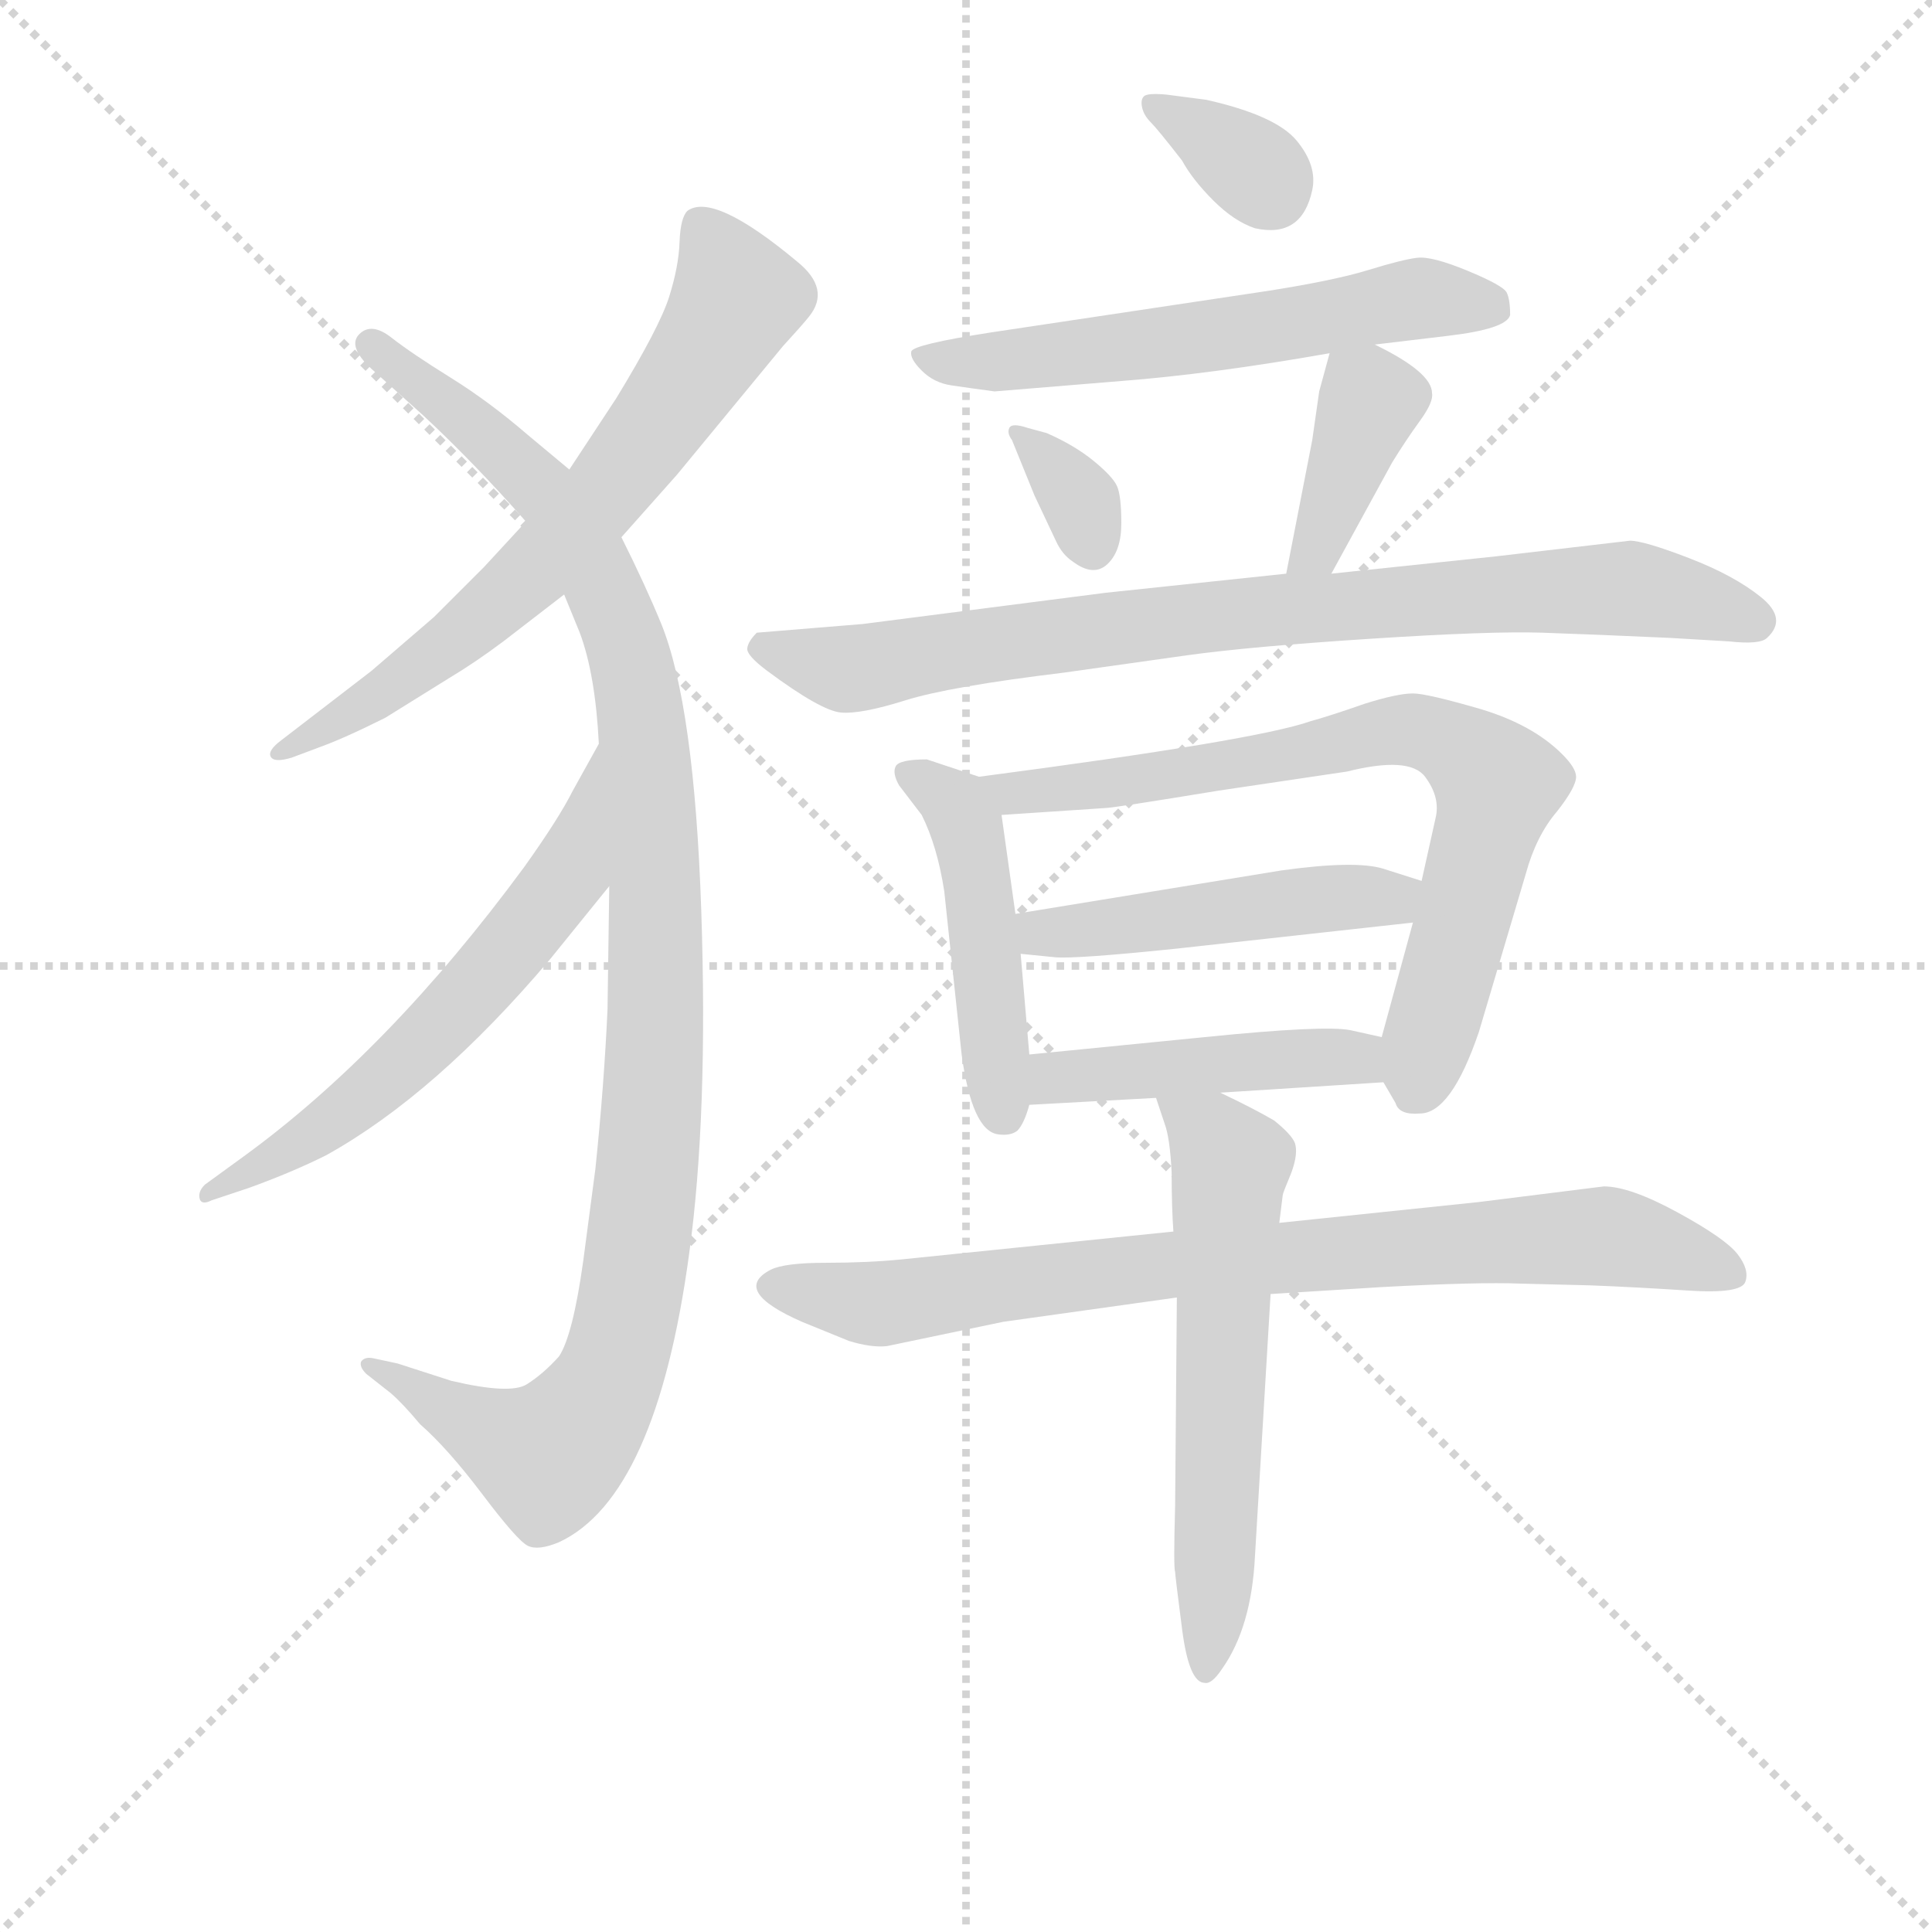 <svg version="1.1" viewBox="0 0 1024 1024" xmlns="http://www.w3.org/2000/svg">
  <g stroke="lightgray" stroke-dasharray="1,1" stroke-width="1" transform="scale(4, 4)">
    <line x1="0" y1="0" x2="256" y2="256"></line>
    <line x1="256" y1="0" x2="0" y2="256"></line>
    <line x1="128" y1="0" x2="128" y2="256"></line>
    <line x1="0" y1="128" x2="256" y2="128"></line>
  </g>
<g transform="scale(0.92, -0.92) translate(60, -900)">
   <style type="text/css">
    @keyframes keyframes0 {
      from {
       stroke: blue;
       stroke-dashoffset: 681;
       stroke-width: 128;
       }
       69% {
       animation-timing-function: step-end;
       stroke: blue;
       stroke-dashoffset: 0;
       stroke-width: 128;
       }
       to {
       stroke: black;
       stroke-width: 1024;
       }
       }
       #make-me-a-hanzi-animation-0 {
         animation: keyframes0 0.804s both;
         animation-delay: 0s;
         animation-timing-function: linear;
       }
    @keyframes keyframes1 {
      from {
       stroke: blue;
       stroke-dashoffset: 1088;
       stroke-width: 128;
       }
       78% {
       animation-timing-function: step-end;
       stroke: blue;
       stroke-dashoffset: 0;
       stroke-width: 128;
       }
       to {
       stroke: black;
       stroke-width: 1024;
       }
       }
       #make-me-a-hanzi-animation-1 {
         animation: keyframes1 1.135s both;
         animation-delay: 0.804s;
         animation-timing-function: linear;
       }
    @keyframes keyframes2 {
      from {
       stroke: blue;
       stroke-dashoffset: 606;
       stroke-width: 128;
       }
       66% {
       animation-timing-function: step-end;
       stroke: blue;
       stroke-dashoffset: 0;
       stroke-width: 128;
       }
       to {
       stroke: black;
       stroke-width: 1024;
       }
       }
       #make-me-a-hanzi-animation-2 {
         animation: keyframes2 0.743s both;
         animation-delay: 1.94s;
         animation-timing-function: linear;
       }
    @keyframes keyframes3 {
      from {
       stroke: blue;
       stroke-dashoffset: 337;
       stroke-width: 128;
       }
       52% {
       animation-timing-function: step-end;
       stroke: blue;
       stroke-dashoffset: 0;
       stroke-width: 128;
       }
       to {
       stroke: black;
       stroke-width: 1024;
       }
       }
       #make-me-a-hanzi-animation-3 {
         animation: keyframes3 0.524s both;
         animation-delay: 2.683s;
         animation-timing-function: linear;
       }
    @keyframes keyframes4 {
      from {
       stroke: blue;
       stroke-dashoffset: 588;
       stroke-width: 128;
       }
       66% {
       animation-timing-function: step-end;
       stroke: blue;
       stroke-dashoffset: 0;
       stroke-width: 128;
       }
       to {
       stroke: black;
       stroke-width: 1024;
       }
       }
       #make-me-a-hanzi-animation-4 {
         animation: keyframes4 0.729s both;
         animation-delay: 3.207s;
         animation-timing-function: linear;
       }
    @keyframes keyframes5 {
      from {
       stroke: blue;
       stroke-dashoffset: 336;
       stroke-width: 128;
       }
       52% {
       animation-timing-function: step-end;
       stroke: blue;
       stroke-dashoffset: 0;
       stroke-width: 128;
       }
       to {
       stroke: black;
       stroke-width: 1024;
       }
       }
       #make-me-a-hanzi-animation-5 {
         animation: keyframes5 0.523s both;
         animation-delay: 3.936s;
         animation-timing-function: linear;
       }
    @keyframes keyframes6 {
      from {
       stroke: blue;
       stroke-dashoffset: 385;
       stroke-width: 128;
       }
       56% {
       animation-timing-function: step-end;
       stroke: blue;
       stroke-dashoffset: 0;
       stroke-width: 128;
       }
       to {
       stroke: black;
       stroke-width: 1024;
       }
       }
       #make-me-a-hanzi-animation-6 {
         animation: keyframes6 0.563s both;
         animation-delay: 4.459s;
         animation-timing-function: linear;
       }
    @keyframes keyframes7 {
      from {
       stroke: blue;
       stroke-dashoffset: 834;
       stroke-width: 128;
       }
       73% {
       animation-timing-function: step-end;
       stroke: blue;
       stroke-dashoffset: 0;
       stroke-width: 128;
       }
       to {
       stroke: black;
       stroke-width: 1024;
       }
       }
       #make-me-a-hanzi-animation-7 {
         animation: keyframes7 0.929s both;
         animation-delay: 5.022s;
         animation-timing-function: linear;
       }
    @keyframes keyframes8 {
      from {
       stroke: blue;
       stroke-dashoffset: 471;
       stroke-width: 128;
       }
       61% {
       animation-timing-function: step-end;
       stroke: blue;
       stroke-dashoffset: 0;
       stroke-width: 128;
       }
       to {
       stroke: black;
       stroke-width: 1024;
       }
       }
       #make-me-a-hanzi-animation-8 {
         animation: keyframes8 0.633s both;
         animation-delay: 5.951s;
         animation-timing-function: linear;
       }
    @keyframes keyframes9 {
      from {
       stroke: blue;
       stroke-dashoffset: 740;
       stroke-width: 128;
       }
       71% {
       animation-timing-function: step-end;
       stroke: blue;
       stroke-dashoffset: 0;
       stroke-width: 128;
       }
       to {
       stroke: black;
       stroke-width: 1024;
       }
       }
       #make-me-a-hanzi-animation-9 {
         animation: keyframes9 0.852s both;
         animation-delay: 6.584s;
         animation-timing-function: linear;
       }
    @keyframes keyframes10 {
      from {
       stroke: blue;
       stroke-dashoffset: 477;
       stroke-width: 128;
       }
       61% {
       animation-timing-function: step-end;
       stroke: blue;
       stroke-dashoffset: 0;
       stroke-width: 128;
       }
       to {
       stroke: black;
       stroke-width: 1024;
       }
       }
       #make-me-a-hanzi-animation-10 {
         animation: keyframes10 0.638s both;
         animation-delay: 7.437s;
         animation-timing-function: linear;
       }
    @keyframes keyframes11 {
      from {
       stroke: blue;
       stroke-dashoffset: 451;
       stroke-width: 128;
       }
       59% {
       animation-timing-function: step-end;
       stroke: blue;
       stroke-dashoffset: 0;
       stroke-width: 128;
       }
       to {
       stroke: black;
       stroke-width: 1024;
       }
       }
       #make-me-a-hanzi-animation-11 {
         animation: keyframes11 0.617s both;
         animation-delay: 8.075s;
         animation-timing-function: linear;
       }
    @keyframes keyframes12 {
      from {
       stroke: blue;
       stroke-dashoffset: 816;
       stroke-width: 128;
       }
       73% {
       animation-timing-function: step-end;
       stroke: blue;
       stroke-dashoffset: 0;
       stroke-width: 128;
       }
       to {
       stroke: black;
       stroke-width: 1024;
       }
       }
       #make-me-a-hanzi-animation-12 {
         animation: keyframes12 0.914s both;
         animation-delay: 8.692s;
         animation-timing-function: linear;
       }
    @keyframes keyframes13 {
      from {
       stroke: blue;
       stroke-dashoffset: 596;
       stroke-width: 128;
       }
       66% {
       animation-timing-function: step-end;
       stroke: blue;
       stroke-dashoffset: 0;
       stroke-width: 128;
       }
       to {
       stroke: black;
       stroke-width: 1024;
       }
       }
       #make-me-a-hanzi-animation-13 {
         animation: keyframes13 0.735s both;
         animation-delay: 9.606s;
         animation-timing-function: linear;
       }
</style>
<path d="M 298.0 590.5 L 330.0 626.5 L 391.0 700.5 Q 402.0 712.5 406.0 717.5 Q 419.0 733.5 399.0 749.5 Q 351.0 789.5 336.0 778.5 Q 332.0 774.5 331.5 760.5 Q 331.0 746.5 325.5 729.0 Q 320.0 711.5 295.0 670.5 L 268.0 629.5 L 243.0 599.5 L 219.0 573.5 L 190.0 544.5 L 154.0 513.5 L 102.0 473.5 Q 94.0 467.5 96.0 464.0 Q 98.0 460.5 108.0 463.5 L 124.0 469.5 Q 138.0 474.5 162.0 486.5 L 199.0 509.5 Q 214.0 518.5 230.0 530.5 L 265.0 557.5 L 298.0 590.5 Z" fill="lightgray"></path> 
<path d="M 291.0 389.5 L 290.0 318.5 Q 288.0 274.5 283.0 226.5 L 276.0 173.5 Q 270.0 130.5 262.0 118.5 Q 253.0 108.5 243.5 102.5 Q 234.0 96.5 200.0 104.5 L 169.0 114.5 L 155.0 117.5 Q 150.0 118.5 148.0 115.5 Q 147.0 112.5 151.0 108.5 L 165.0 97.5 Q 172.0 91.5 182.0 79.5 Q 198.0 65.5 218.0 39.0 Q 238.0 12.5 244.0 9.5 Q 250.0 6.5 262.0 11.5 Q 318.0 37.5 337.0 177.5 Q 348.0 257.5 344.0 375.5 Q 340.0 493.5 321.0 540.5 Q 312.0 562.5 298.0 590.5 L 268.0 629.5 L 244.0 649.5 Q 222.0 668.5 199.5 682.5 Q 177.0 696.5 165.5 705.5 Q 154.0 714.5 147.0 707.5 Q 140.0 700.5 154.0 687.5 L 184.0 660.5 Q 213.0 633.5 243.0 599.5 L 265.0 557.5 L 274.0 535.5 Q 283.0 511.5 285.0 471.5 L 291.0 389.5 Z" fill="lightgray"></path> 
<path d="M 285.0 471.5 L 270.0 444.5 Q 262.0 428.5 242.0 400.5 Q 164.0 294.5 80.0 233.5 L 58.0 217.5 Q 54.0 213.5 55.0 209.5 Q 56.0 205.5 62.0 208.5 L 83.0 215.5 Q 108.0 224.5 128.0 234.5 Q 191.0 269.5 257.0 347.5 L 291.0 389.5 C 310.0 412.5 300.0 497.5 285.0 471.5 Z" fill="lightgray"></path> 
<path d="M 621.0 807.5 Q 627.0 796.5 639.0 784.5 Q 651.0 772.5 663.0 768.5 Q 690.0 762.5 696.0 790.5 Q 699.0 804.5 687.0 819.0 Q 675.0 833.5 635.0 842.5 L 612.0 845.5 Q 601.0 846.5 599.0 844.5 Q 597.0 842.5 598.0 838.0 Q 599.0 833.5 603.0 829.5 Q 607.0 825.5 621.0 807.5 Z" fill="lightgray"></path> 
<path d="M 732.0 701.5 L 774.0 706.5 Q 808.0 710.5 810.0 718.5 Q 810.0 727.5 808.0 731.5 Q 806.0 735.5 785.5 744.0 Q 765.0 752.5 756.5 751.5 Q 748.0 750.5 728.5 744.5 Q 709.0 738.5 671.0 732.5 L 511.0 708.5 Q 466.0 701.5 465.0 697.5 Q 464.0 693.5 471.0 686.5 Q 478.0 679.5 488.0 678.0 Q 498.0 676.5 513.0 674.5 L 586.0 680.5 Q 638.0 684.5 706.0 696.5 L 732.0 701.5 Z" fill="lightgray"></path> 
<path d="M 532.0 653.5 Q 523.0 656.5 521.5 653.5 Q 520.0 650.5 523.0 646.5 L 536.0 614.5 Q 545.0 595.5 548.5 588.0 Q 552.0 580.5 558.0 576.5 Q 570.0 567.5 578.0 575.0 Q 586.0 582.5 586.0 598.5 Q 586.0 614.5 583.5 620.0 Q 581.0 625.5 570.0 634.5 Q 559.0 643.5 543.0 650.5 L 532.0 653.5 Z" fill="lightgray"></path> 
<path d="M 706.0 696.5 L 700.0 674.5 L 696.0 646.5 L 681.0 569.5 C 675.0 540.5 693.0 543.5 707.0 569.5 L 742.0 633.5 Q 750.0 646.5 758.0 657.5 Q 766.0 668.5 765.0 673.5 Q 765.0 685.5 732.0 701.5 C 710.0 712.5 710.0 712.5 706.0 696.5 Z" fill="lightgray"></path> 
<path d="M 681.0 569.5 L 577.0 558.5 L 437.0 540.5 L 376.0 535.5 Q 371.0 530.5 370.5 526.5 Q 370.0 522.5 382.0 513.5 Q 413.0 490.5 424.5 489.5 Q 436.0 488.5 461.5 496.5 Q 487.0 504.5 553.0 512.5 L 624.0 522.5 Q 660.0 527.5 729.5 532.0 Q 799.0 536.5 828.5 535.5 Q 858.0 534.5 902.0 532.5 L 936.0 530.5 Q 954.0 528.5 958.0 532.5 Q 970.0 543.5 954.5 556.0 Q 939.0 568.5 913.0 578.5 Q 887.0 588.5 879.0 588.5 L 802.0 579.5 L 707.0 569.5 L 681.0 569.5 Z" fill="lightgray"></path> 
<path d="M 504.0 452.5 L 474.0 462.5 Q 458.0 462.5 456.0 458.5 Q 454.0 454.5 458.0 447.5 L 471.0 430.5 Q 480.0 412.5 484.0 386.5 L 494.0 292.5 Q 500.0 248.5 515.0 246.5 Q 522.0 245.5 526.0 248.5 Q 530.0 252.5 533.0 263.5 L 533.0 292.5 L 528.0 350.5 L 525.0 373.5 L 517.0 430.5 C 514.0 449.5 514.0 449.5 504.0 452.5 Z" fill="lightgray"></path> 
<path d="M 737.0 276.5 L 744.0 264.5 Q 746.0 257.5 758.0 258.5 Q 776.0 258.5 792.0 305.5 L 819.0 396.5 Q 825.0 418.5 837.0 432.5 Q 848.0 446.5 848.0 452.5 Q 848.0 457.5 840.0 465.5 Q 823.0 482.5 793.0 491.5 Q 762.0 500.5 754.0 500.5 Q 745.0 500.5 726.0 494.5 Q 706.0 487.5 695.0 484.5 Q 664.0 473.5 504.0 452.5 C 474.0 448.5 487.0 428.5 517.0 430.5 L 577.0 434.5 Q 581.0 434.5 642.0 444.5 L 716.0 455.5 Q 752.0 464.5 761.0 452.5 Q 770.0 440.5 767.0 428.5 L 759.0 392.5 L 754.0 368.5 L 736.0 302.5 C 732.0 286.5 732.0 286.5 737.0 276.5 Z" fill="lightgray"></path> 
<path d="M 759.0 392.5 L 737.0 399.5 Q 721.0 404.5 678.0 398.5 L 525.0 373.5 C 495.0 368.5 498.0 353.5 528.0 350.5 L 548.0 348.5 Q 560.0 347.5 618.0 353.5 L 754.0 368.5 C 784.0 371.5 788.0 383.5 759.0 392.5 Z" fill="lightgray"></path> 
<path d="M 643.0 270.5 L 737.0 276.5 C 767.0 278.5 765.0 295.5 736.0 302.5 L 718.0 306.5 Q 703.0 309.5 634.0 302.5 L 533.0 292.5 C 503.0 289.5 503.0 261.5 533.0 263.5 L 606.0 267.5 L 643.0 270.5 Z" fill="lightgray"></path> 
<path d="M 616.0 190.5 L 460.0 174.5 Q 440.0 172.5 416.0 172.5 Q 392.0 172.5 384.0 168.5 Q 361.0 156.5 402.0 138.5 L 429.0 127.5 Q 442.0 123.5 451.0 124.5 L 518.0 138.5 L 618.0 152.5 L 672.0 154.5 L 736.0 158.5 Q 792.0 161.5 816.0 160.5 L 856.0 159.5 Q 882.0 158.5 912.5 156.5 Q 943.0 154.5 945.5 161.5 Q 948.0 168.5 941.0 177.5 Q 934.0 186.5 906.5 201.5 Q 879.0 216.5 864.0 216.5 L 792.0 207.5 L 677.0 195.5 L 616.0 190.5 Z" fill="lightgray"></path> 
<path d="M 618.0 152.5 L 617.0 32.5 Q 616.0 -3.5 617.0 -5.5 Q 617.0 -7.5 621.0 -38.5 Q 625.0 -69.5 634.0 -69.5 Q 638.0 -70.5 644.0 -61.5 Q 661.0 -37.5 663.0 3.5 L 672.0 154.5 L 677.0 195.5 L 679.0 211.5 Q 679.0 212.5 684.0 224.5 Q 688.0 235.5 686.0 241.5 Q 684.0 246.5 674.0 254.5 Q 662.0 261.5 643.0 270.5 C 616.0 283.5 598.0 292.5 606.0 267.5 L 611.0 252.5 Q 614.0 244.5 615.0 224.5 Q 615.0 204.5 616.0 190.5 L 618.0 152.5 Z" fill="lightgray"></path> 
      <clipPath id="make-me-a-hanzi-clip-0">
      <path d="M 298.0 590.5 L 330.0 626.5 L 391.0 700.5 Q 402.0 712.5 406.0 717.5 Q 419.0 733.5 399.0 749.5 Q 351.0 789.5 336.0 778.5 Q 332.0 774.5 331.5 760.5 Q 331.0 746.5 325.5 729.0 Q 320.0 711.5 295.0 670.5 L 268.0 629.5 L 243.0 599.5 L 219.0 573.5 L 190.0 544.5 L 154.0 513.5 L 102.0 473.5 Q 94.0 467.5 96.0 464.0 Q 98.0 460.5 108.0 463.5 L 124.0 469.5 Q 138.0 474.5 162.0 486.5 L 199.0 509.5 Q 214.0 518.5 230.0 530.5 L 265.0 557.5 L 298.0 590.5 Z" fill="lightgray"></path>
      </clipPath>
      <path clip-path="url(#make-me-a-hanzi-clip-0)" d="M 342.0 771.5 L 365.0 728.5 L 292.0 620.5 L 205.0 533.5 L 150.0 492.5 L 102.0 466.5 " fill="none" id="make-me-a-hanzi-animation-0" stroke-dasharray="553 1106" stroke-linecap="round"></path>

      <clipPath id="make-me-a-hanzi-clip-1">
      <path d="M 291.0 389.5 L 290.0 318.5 Q 288.0 274.5 283.0 226.5 L 276.0 173.5 Q 270.0 130.5 262.0 118.5 Q 253.0 108.5 243.5 102.5 Q 234.0 96.5 200.0 104.5 L 169.0 114.5 L 155.0 117.5 Q 150.0 118.5 148.0 115.5 Q 147.0 112.5 151.0 108.5 L 165.0 97.5 Q 172.0 91.5 182.0 79.5 Q 198.0 65.5 218.0 39.0 Q 238.0 12.5 244.0 9.5 Q 250.0 6.5 262.0 11.5 Q 318.0 37.5 337.0 177.5 Q 348.0 257.5 344.0 375.5 Q 340.0 493.5 321.0 540.5 Q 312.0 562.5 298.0 590.5 L 268.0 629.5 L 244.0 649.5 Q 222.0 668.5 199.5 682.5 Q 177.0 696.5 165.5 705.5 Q 154.0 714.5 147.0 707.5 Q 140.0 700.5 154.0 687.5 L 184.0 660.5 Q 213.0 633.5 243.0 599.5 L 265.0 557.5 L 274.0 535.5 Q 283.0 511.5 285.0 471.5 L 291.0 389.5 Z" fill="lightgray"></path>
      </clipPath>
      <path clip-path="url(#make-me-a-hanzi-clip-1)" d="M 154.0 701.5 L 257.0 613.5 L 298.0 537.5 L 313.0 457.5 L 318.0 314.5 L 303.0 149.5 L 288.0 98.5 L 271.0 75.5 L 256.0 60.5 L 240.0 65.5 L 152.0 113.5 " fill="none" id="make-me-a-hanzi-animation-1" stroke-dasharray="960 1920" stroke-linecap="round"></path>

      <clipPath id="make-me-a-hanzi-clip-2">
      <path d="M 285.0 471.5 L 270.0 444.5 Q 262.0 428.5 242.0 400.5 Q 164.0 294.5 80.0 233.5 L 58.0 217.5 Q 54.0 213.5 55.0 209.5 Q 56.0 205.5 62.0 208.5 L 83.0 215.5 Q 108.0 224.5 128.0 234.5 Q 191.0 269.5 257.0 347.5 L 291.0 389.5 C 310.0 412.5 300.0 497.5 285.0 471.5 Z" fill="lightgray"></path>
      </clipPath>
      <path clip-path="url(#make-me-a-hanzi-clip-2)" d="M 282.0 464.5 L 265.0 394.5 L 210.0 327.5 L 137.0 257.5 L 59.0 212.5 " fill="none" id="make-me-a-hanzi-animation-2" stroke-dasharray="478 956" stroke-linecap="round"></path>

      <clipPath id="make-me-a-hanzi-clip-3">
      <path d="M 621.0 807.5 Q 627.0 796.5 639.0 784.5 Q 651.0 772.5 663.0 768.5 Q 690.0 762.5 696.0 790.5 Q 699.0 804.5 687.0 819.0 Q 675.0 833.5 635.0 842.5 L 612.0 845.5 Q 601.0 846.5 599.0 844.5 Q 597.0 842.5 598.0 838.0 Q 599.0 833.5 603.0 829.5 Q 607.0 825.5 621.0 807.5 Z" fill="lightgray"></path>
      </clipPath>
      <path clip-path="url(#make-me-a-hanzi-clip-3)" d="M 606.0 840.5 L 671.0 791.5 " fill="none" id="make-me-a-hanzi-animation-3" stroke-dasharray="209 418" stroke-linecap="round"></path>

      <clipPath id="make-me-a-hanzi-clip-4">
      <path d="M 732.0 701.5 L 774.0 706.5 Q 808.0 710.5 810.0 718.5 Q 810.0 727.5 808.0 731.5 Q 806.0 735.5 785.5 744.0 Q 765.0 752.5 756.5 751.5 Q 748.0 750.5 728.5 744.5 Q 709.0 738.5 671.0 732.5 L 511.0 708.5 Q 466.0 701.5 465.0 697.5 Q 464.0 693.5 471.0 686.5 Q 478.0 679.5 488.0 678.0 Q 498.0 676.5 513.0 674.5 L 586.0 680.5 Q 638.0 684.5 706.0 696.5 L 732.0 701.5 Z" fill="lightgray"></path>
      </clipPath>
      <path clip-path="url(#make-me-a-hanzi-clip-4)" d="M 471.0 693.5 L 563.0 696.5 L 760.0 728.5 L 800.0 723.5 " fill="none" id="make-me-a-hanzi-animation-4" stroke-dasharray="460 920" stroke-linecap="round"></path>

      <clipPath id="make-me-a-hanzi-clip-5">
      <path d="M 532.0 653.5 Q 523.0 656.5 521.5 653.5 Q 520.0 650.5 523.0 646.5 L 536.0 614.5 Q 545.0 595.5 548.5 588.0 Q 552.0 580.5 558.0 576.5 Q 570.0 567.5 578.0 575.0 Q 586.0 582.5 586.0 598.5 Q 586.0 614.5 583.5 620.0 Q 581.0 625.5 570.0 634.5 Q 559.0 643.5 543.0 650.5 L 532.0 653.5 Z" fill="lightgray"></path>
      </clipPath>
      <path clip-path="url(#make-me-a-hanzi-clip-5)" d="M 527.0 650.5 L 563.0 610.5 L 569.0 585.5 " fill="none" id="make-me-a-hanzi-animation-5" stroke-dasharray="208 416" stroke-linecap="round"></path>

      <clipPath id="make-me-a-hanzi-clip-6">
      <path d="M 706.0 696.5 L 700.0 674.5 L 696.0 646.5 L 681.0 569.5 C 675.0 540.5 693.0 543.5 707.0 569.5 L 742.0 633.5 Q 750.0 646.5 758.0 657.5 Q 766.0 668.5 765.0 673.5 Q 765.0 685.5 732.0 701.5 C 710.0 712.5 710.0 712.5 706.0 696.5 Z" fill="lightgray"></path>
      </clipPath>
      <path clip-path="url(#make-me-a-hanzi-clip-6)" d="M 714.0 688.5 L 730.0 668.5 L 699.0 583.5 L 688.0 576.5 " fill="none" id="make-me-a-hanzi-animation-6" stroke-dasharray="257 514" stroke-linecap="round"></path>

      <clipPath id="make-me-a-hanzi-clip-7">
      <path d="M 681.0 569.5 L 577.0 558.5 L 437.0 540.5 L 376.0 535.5 Q 371.0 530.5 370.5 526.5 Q 370.0 522.5 382.0 513.5 Q 413.0 490.5 424.5 489.5 Q 436.0 488.5 461.5 496.5 Q 487.0 504.5 553.0 512.5 L 624.0 522.5 Q 660.0 527.5 729.5 532.0 Q 799.0 536.5 828.5 535.5 Q 858.0 534.5 902.0 532.5 L 936.0 530.5 Q 954.0 528.5 958.0 532.5 Q 970.0 543.5 954.5 556.0 Q 939.0 568.5 913.0 578.5 Q 887.0 588.5 879.0 588.5 L 802.0 579.5 L 707.0 569.5 L 681.0 569.5 Z" fill="lightgray"></path>
      </clipPath>
      <path clip-path="url(#make-me-a-hanzi-clip-7)" d="M 379.0 527.5 L 428.0 514.5 L 646.0 546.5 L 874.0 561.5 L 950.0 542.5 " fill="none" id="make-me-a-hanzi-animation-7" stroke-dasharray="706 1412" stroke-linecap="round"></path>

      <clipPath id="make-me-a-hanzi-clip-8">
      <path d="M 504.0 452.5 L 474.0 462.5 Q 458.0 462.5 456.0 458.5 Q 454.0 454.5 458.0 447.5 L 471.0 430.5 Q 480.0 412.5 484.0 386.5 L 494.0 292.5 Q 500.0 248.5 515.0 246.5 Q 522.0 245.5 526.0 248.5 Q 530.0 252.5 533.0 263.5 L 533.0 292.5 L 528.0 350.5 L 525.0 373.5 L 517.0 430.5 C 514.0 449.5 514.0 449.5 504.0 452.5 Z" fill="lightgray"></path>
      </clipPath>
      <path clip-path="url(#make-me-a-hanzi-clip-8)" d="M 462.0 453.5 L 490.0 437.5 L 498.0 420.5 L 519.0 257.5 " fill="none" id="make-me-a-hanzi-animation-8" stroke-dasharray="343 686" stroke-linecap="round"></path>

      <clipPath id="make-me-a-hanzi-clip-9">
      <path d="M 737.0 276.5 L 744.0 264.5 Q 746.0 257.5 758.0 258.5 Q 776.0 258.5 792.0 305.5 L 819.0 396.5 Q 825.0 418.5 837.0 432.5 Q 848.0 446.5 848.0 452.5 Q 848.0 457.5 840.0 465.5 Q 823.0 482.5 793.0 491.5 Q 762.0 500.5 754.0 500.5 Q 745.0 500.5 726.0 494.5 Q 706.0 487.5 695.0 484.5 Q 664.0 473.5 504.0 452.5 C 474.0 448.5 487.0 428.5 517.0 430.5 L 577.0 434.5 Q 581.0 434.5 642.0 444.5 L 716.0 455.5 Q 752.0 464.5 761.0 452.5 Q 770.0 440.5 767.0 428.5 L 759.0 392.5 L 754.0 368.5 L 736.0 302.5 C 732.0 286.5 732.0 286.5 737.0 276.5 Z" fill="lightgray"></path>
      </clipPath>
      <path clip-path="url(#make-me-a-hanzi-clip-9)" d="M 516.0 452.5 L 524.0 442.5 L 554.0 444.5 L 677.0 463.5 L 739.0 479.5 L 777.0 471.5 L 803.0 447.5 L 757.0 275.5 " fill="none" id="make-me-a-hanzi-animation-9" stroke-dasharray="612 1224" stroke-linecap="round"></path>

      <clipPath id="make-me-a-hanzi-clip-10">
      <path d="M 759.0 392.5 L 737.0 399.5 Q 721.0 404.5 678.0 398.5 L 525.0 373.5 C 495.0 368.5 498.0 353.5 528.0 350.5 L 548.0 348.5 Q 560.0 347.5 618.0 353.5 L 754.0 368.5 C 784.0 371.5 788.0 383.5 759.0 392.5 Z" fill="lightgray"></path>
      </clipPath>
      <path clip-path="url(#make-me-a-hanzi-clip-10)" d="M 534.0 368.5 L 540.0 362.5 L 586.0 365.5 L 751.0 387.5 " fill="none" id="make-me-a-hanzi-animation-10" stroke-dasharray="349 698" stroke-linecap="round"></path>

      <clipPath id="make-me-a-hanzi-clip-11">
      <path d="M 643.0 270.5 L 737.0 276.5 C 767.0 278.5 765.0 295.5 736.0 302.5 L 718.0 306.5 Q 703.0 309.5 634.0 302.5 L 533.0 292.5 C 503.0 289.5 503.0 261.5 533.0 263.5 L 606.0 267.5 L 643.0 270.5 Z" fill="lightgray"></path>
      </clipPath>
      <path clip-path="url(#make-me-a-hanzi-clip-11)" d="M 540.0 270.5 L 548.0 279.5 L 646.0 288.5 L 706.0 291.5 L 729.0 282.5 " fill="none" id="make-me-a-hanzi-animation-11" stroke-dasharray="323 646" stroke-linecap="round"></path>

      <clipPath id="make-me-a-hanzi-clip-12">
      <path d="M 616.0 190.5 L 460.0 174.5 Q 440.0 172.5 416.0 172.5 Q 392.0 172.5 384.0 168.5 Q 361.0 156.5 402.0 138.5 L 429.0 127.5 Q 442.0 123.5 451.0 124.5 L 518.0 138.5 L 618.0 152.5 L 672.0 154.5 L 736.0 158.5 Q 792.0 161.5 816.0 160.5 L 856.0 159.5 Q 882.0 158.5 912.5 156.5 Q 943.0 154.5 945.5 161.5 Q 948.0 168.5 941.0 177.5 Q 934.0 186.5 906.5 201.5 Q 879.0 216.5 864.0 216.5 L 792.0 207.5 L 677.0 195.5 L 616.0 190.5 Z" fill="lightgray"></path>
      </clipPath>
      <path clip-path="url(#make-me-a-hanzi-clip-12)" d="M 385.0 158.5 L 447.0 148.5 L 608.0 170.5 L 846.0 187.5 L 904.0 179.5 L 939.0 165.5 " fill="none" id="make-me-a-hanzi-animation-12" stroke-dasharray="688 1376" stroke-linecap="round"></path>

      <clipPath id="make-me-a-hanzi-clip-13">
      <path d="M 618.0 152.5 L 617.0 32.5 Q 616.0 -3.5 617.0 -5.5 Q 617.0 -7.5 621.0 -38.5 Q 625.0 -69.5 634.0 -69.5 Q 638.0 -70.5 644.0 -61.5 Q 661.0 -37.5 663.0 3.5 L 672.0 154.5 L 677.0 195.5 L 679.0 211.5 Q 679.0 212.5 684.0 224.5 Q 688.0 235.5 686.0 241.5 Q 684.0 246.5 674.0 254.5 Q 662.0 261.5 643.0 270.5 C 616.0 283.5 598.0 292.5 606.0 267.5 L 611.0 252.5 Q 614.0 244.5 615.0 224.5 Q 615.0 204.5 616.0 190.5 L 618.0 152.5 Z" fill="lightgray"></path>
      </clipPath>
      <path clip-path="url(#make-me-a-hanzi-clip-13)" d="M 613.0 261.5 L 638.0 245.5 L 649.0 228.5 L 635.0 -61.5 " fill="none" id="make-me-a-hanzi-animation-13" stroke-dasharray="468 936" stroke-linecap="round"></path>

</g>
</svg>
